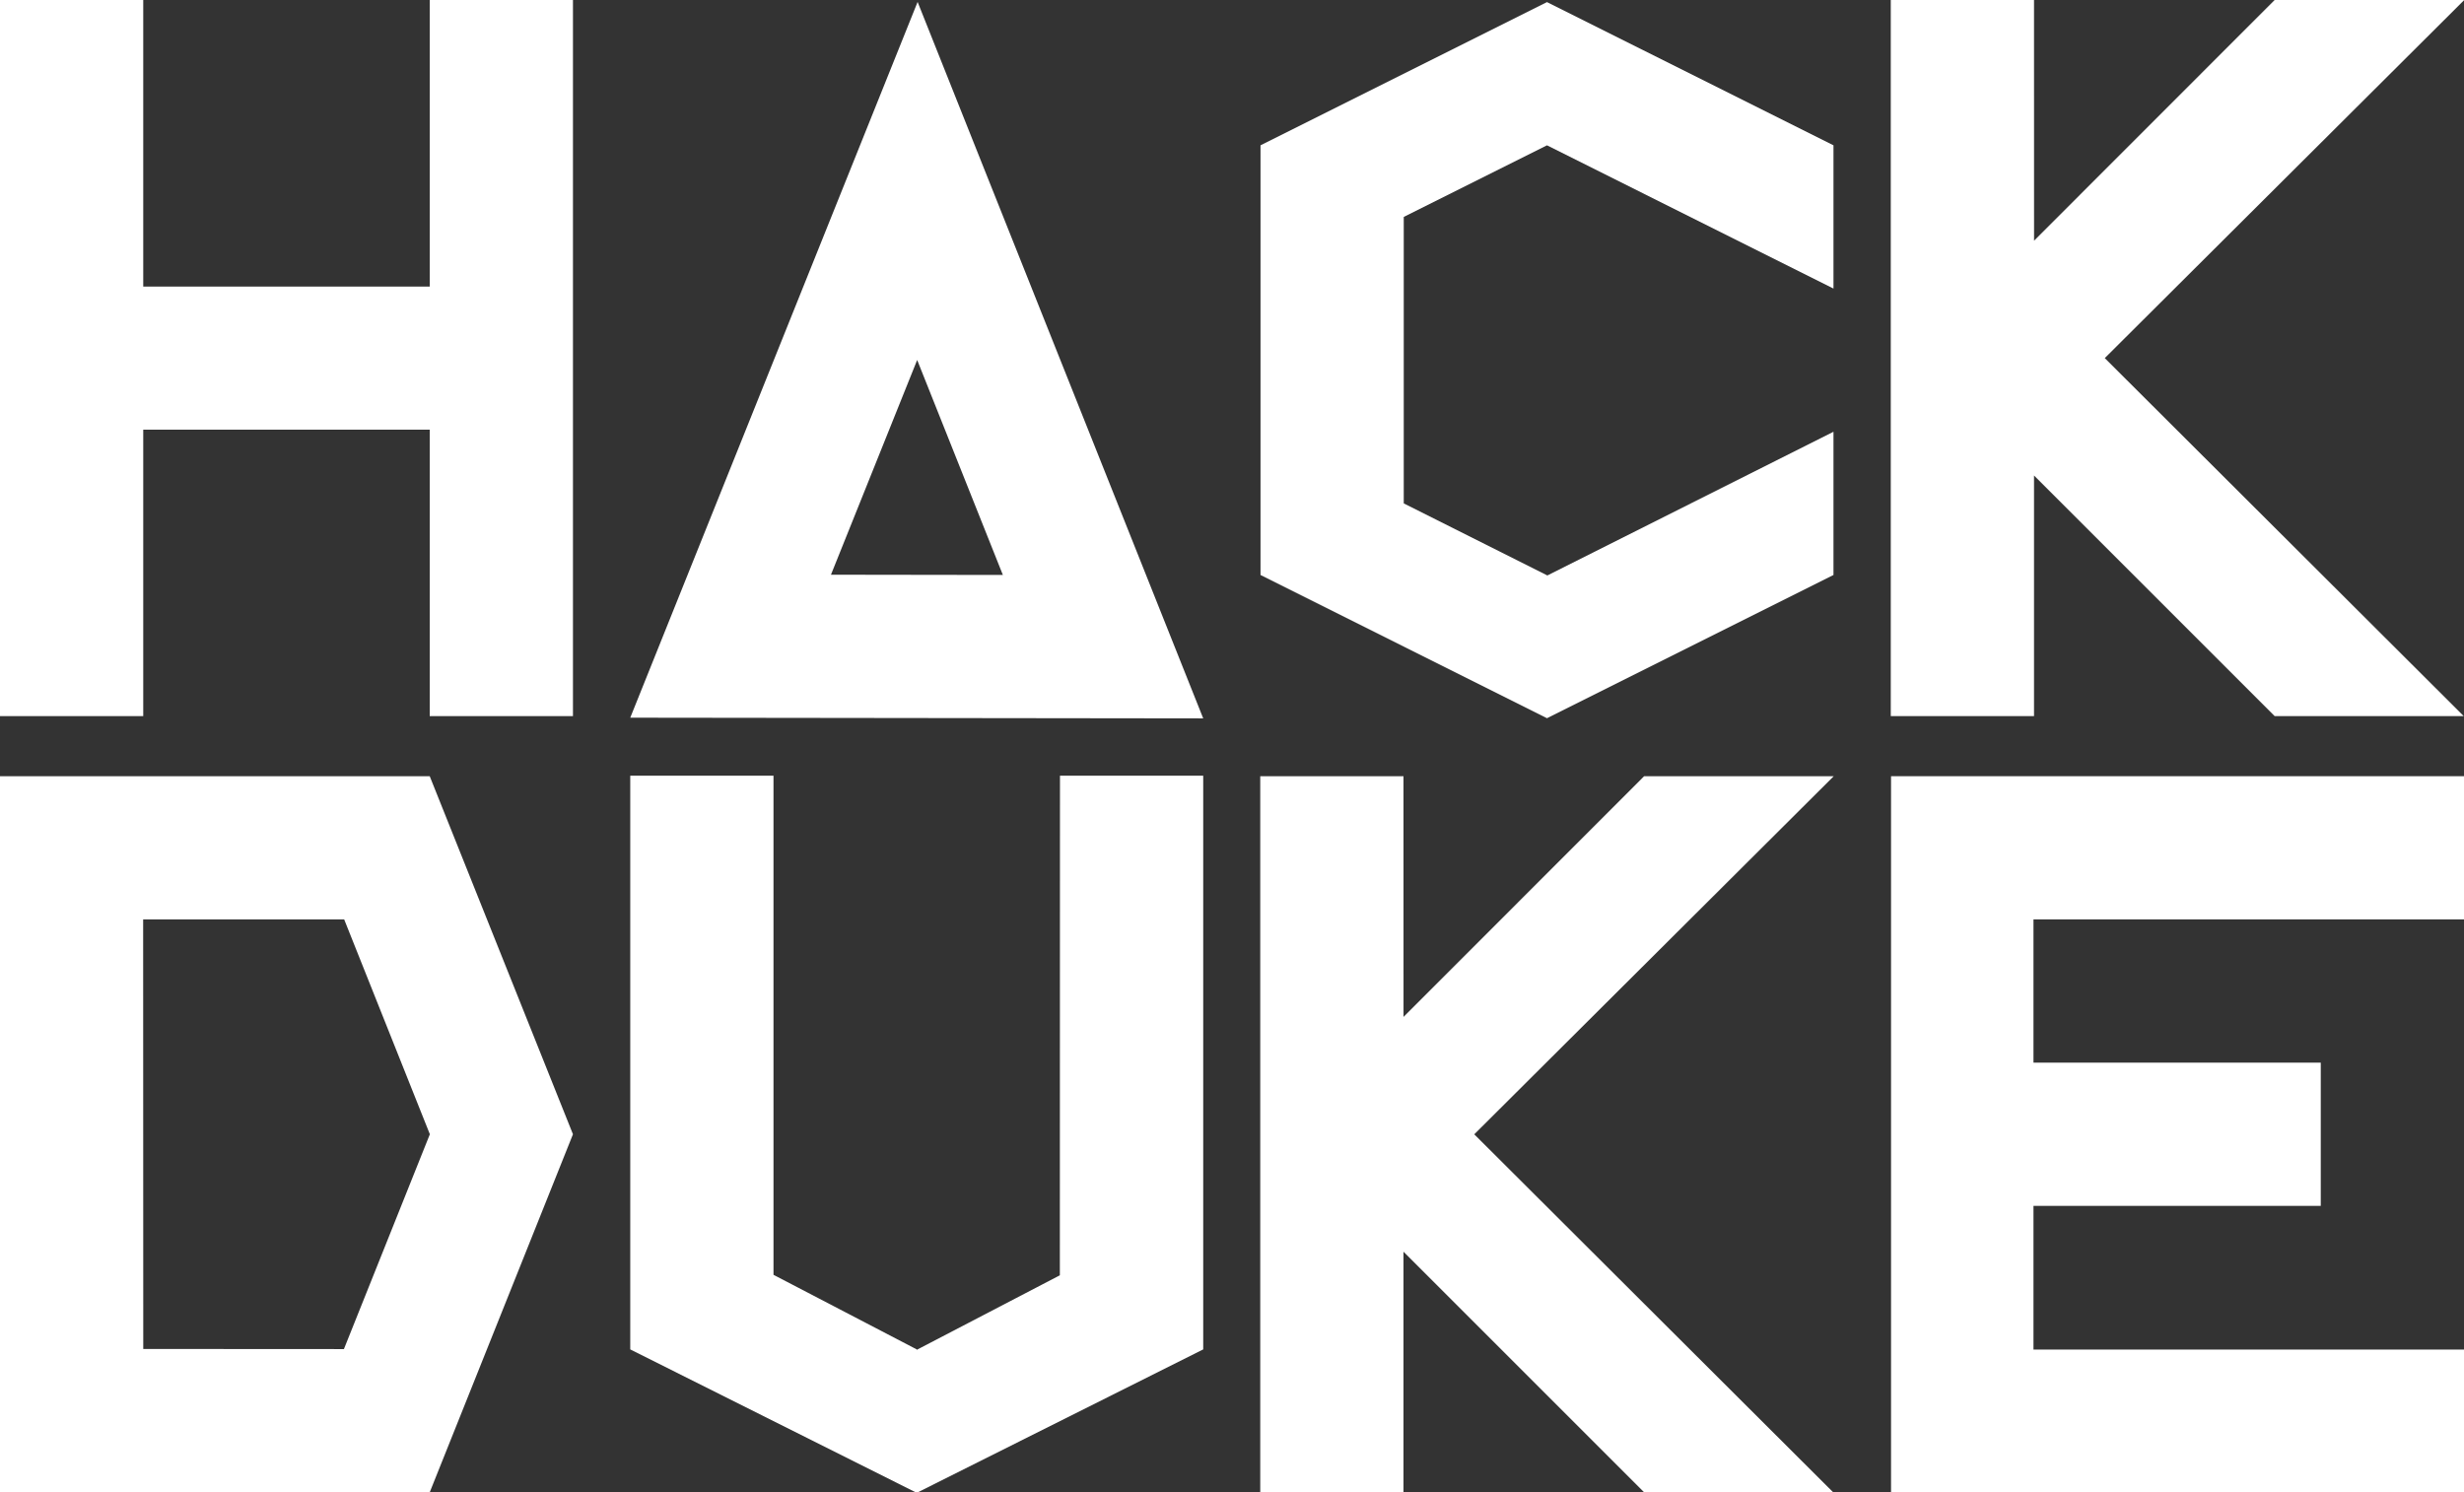 <?xml version="1.0" encoding="utf-8"?>
<!-- Generator: Adobe Illustrator 16.0.0, SVG Export Plug-In . SVG Version: 6.00 Build 0)  -->
<!DOCTYPE svg PUBLIC "-//W3C//DTD SVG 1.1//EN" "http://www.w3.org/Graphics/SVG/1.1/DTD/svg11.dtd">
<svg version="1.1" id="Layer_1" xmlns="http://www.w3.org/2000/svg" xmlns:xlink="http://www.w3.org/1999/xlink" x="0px" y="0px"
	 width="430.046px" height="260.49px" viewBox="0 0 430.046 260.49" enable-background="new 0 0 430.046 260.49"
	 xml:space="preserve">
<rect x="0" y="0" width="430.046" height="260.49" fill="#333333" stroke="none"/>
<g id="Layer_1_1_">
	<polygon fill="#FFFFFF" points="0,0 25,0 25,50.023 75,50.023 75,0 100,0 100,125 75,125 75,75 25,75 25,125 0,125 	"/>
	<path fill="#FFFFFF" d="M209.999,125.397L110,125.275L160.151,0.337L209.999,125.397z M175.033,100.361l-14.957-37.524
		l-15.046,37.481L175.033,100.361L175.033,100.361z"/>
	<polygon fill="#FFFFFF" points="245,87.867 245,37.867 270,25.367 320,50.367 320,25.367 270,0.367 220,25.367 220,100.367 
		270,125.367 320,100.367 320,75.367 270.064,100.451 	"/>
	<polygon fill="#FFFFFF" points="367.351,62.51 430.093,0 430,0 397,0 355.007,42.016 355,0 330,0 330,125 355,125 355,83 397,125 
		430,125 	"/>
	<path fill="#FFFFFF" d="M75,135.49l25,62.5l-25,62.5H0v-125H75z M24.984,160.488l0.019,74.98l35.021,0.021l15-37.5l0,0
		L60.07,160.488H24.984z"/>
	<polygon fill="#FFFFFF" points="159.979,235.63 184.977,222.61 184.999,135.397 209.999,135.397 209.999,235.544 159.999,260.582 
		109.999,235.544 109.999,135.397 134.999,135.397 135.001,222.526 159.999,235.544 	"/>
	<polygon fill="#FFFFFF" points="257.305,198 320.046,135.49 319.953,135.49 286.953,135.49 244.96,177.505 244.953,135.49 
		219.953,135.49 219.953,260.49 244.953,260.49 244.953,218.49 286.953,260.49 319.953,260.49 	"/>
	<polygon fill="#FFFFFF" points="430.046,135.49 330.046,135.49 330.046,260.49 430.046,260.49 430.046,235.574 354.906,235.574 
		354.906,210.49 405.046,210.49 405.046,185.49 354.906,185.49 354.906,160.49 430.046,160.49 	"/>
</g>
<g id="Layer_2">
</g>
</svg>
